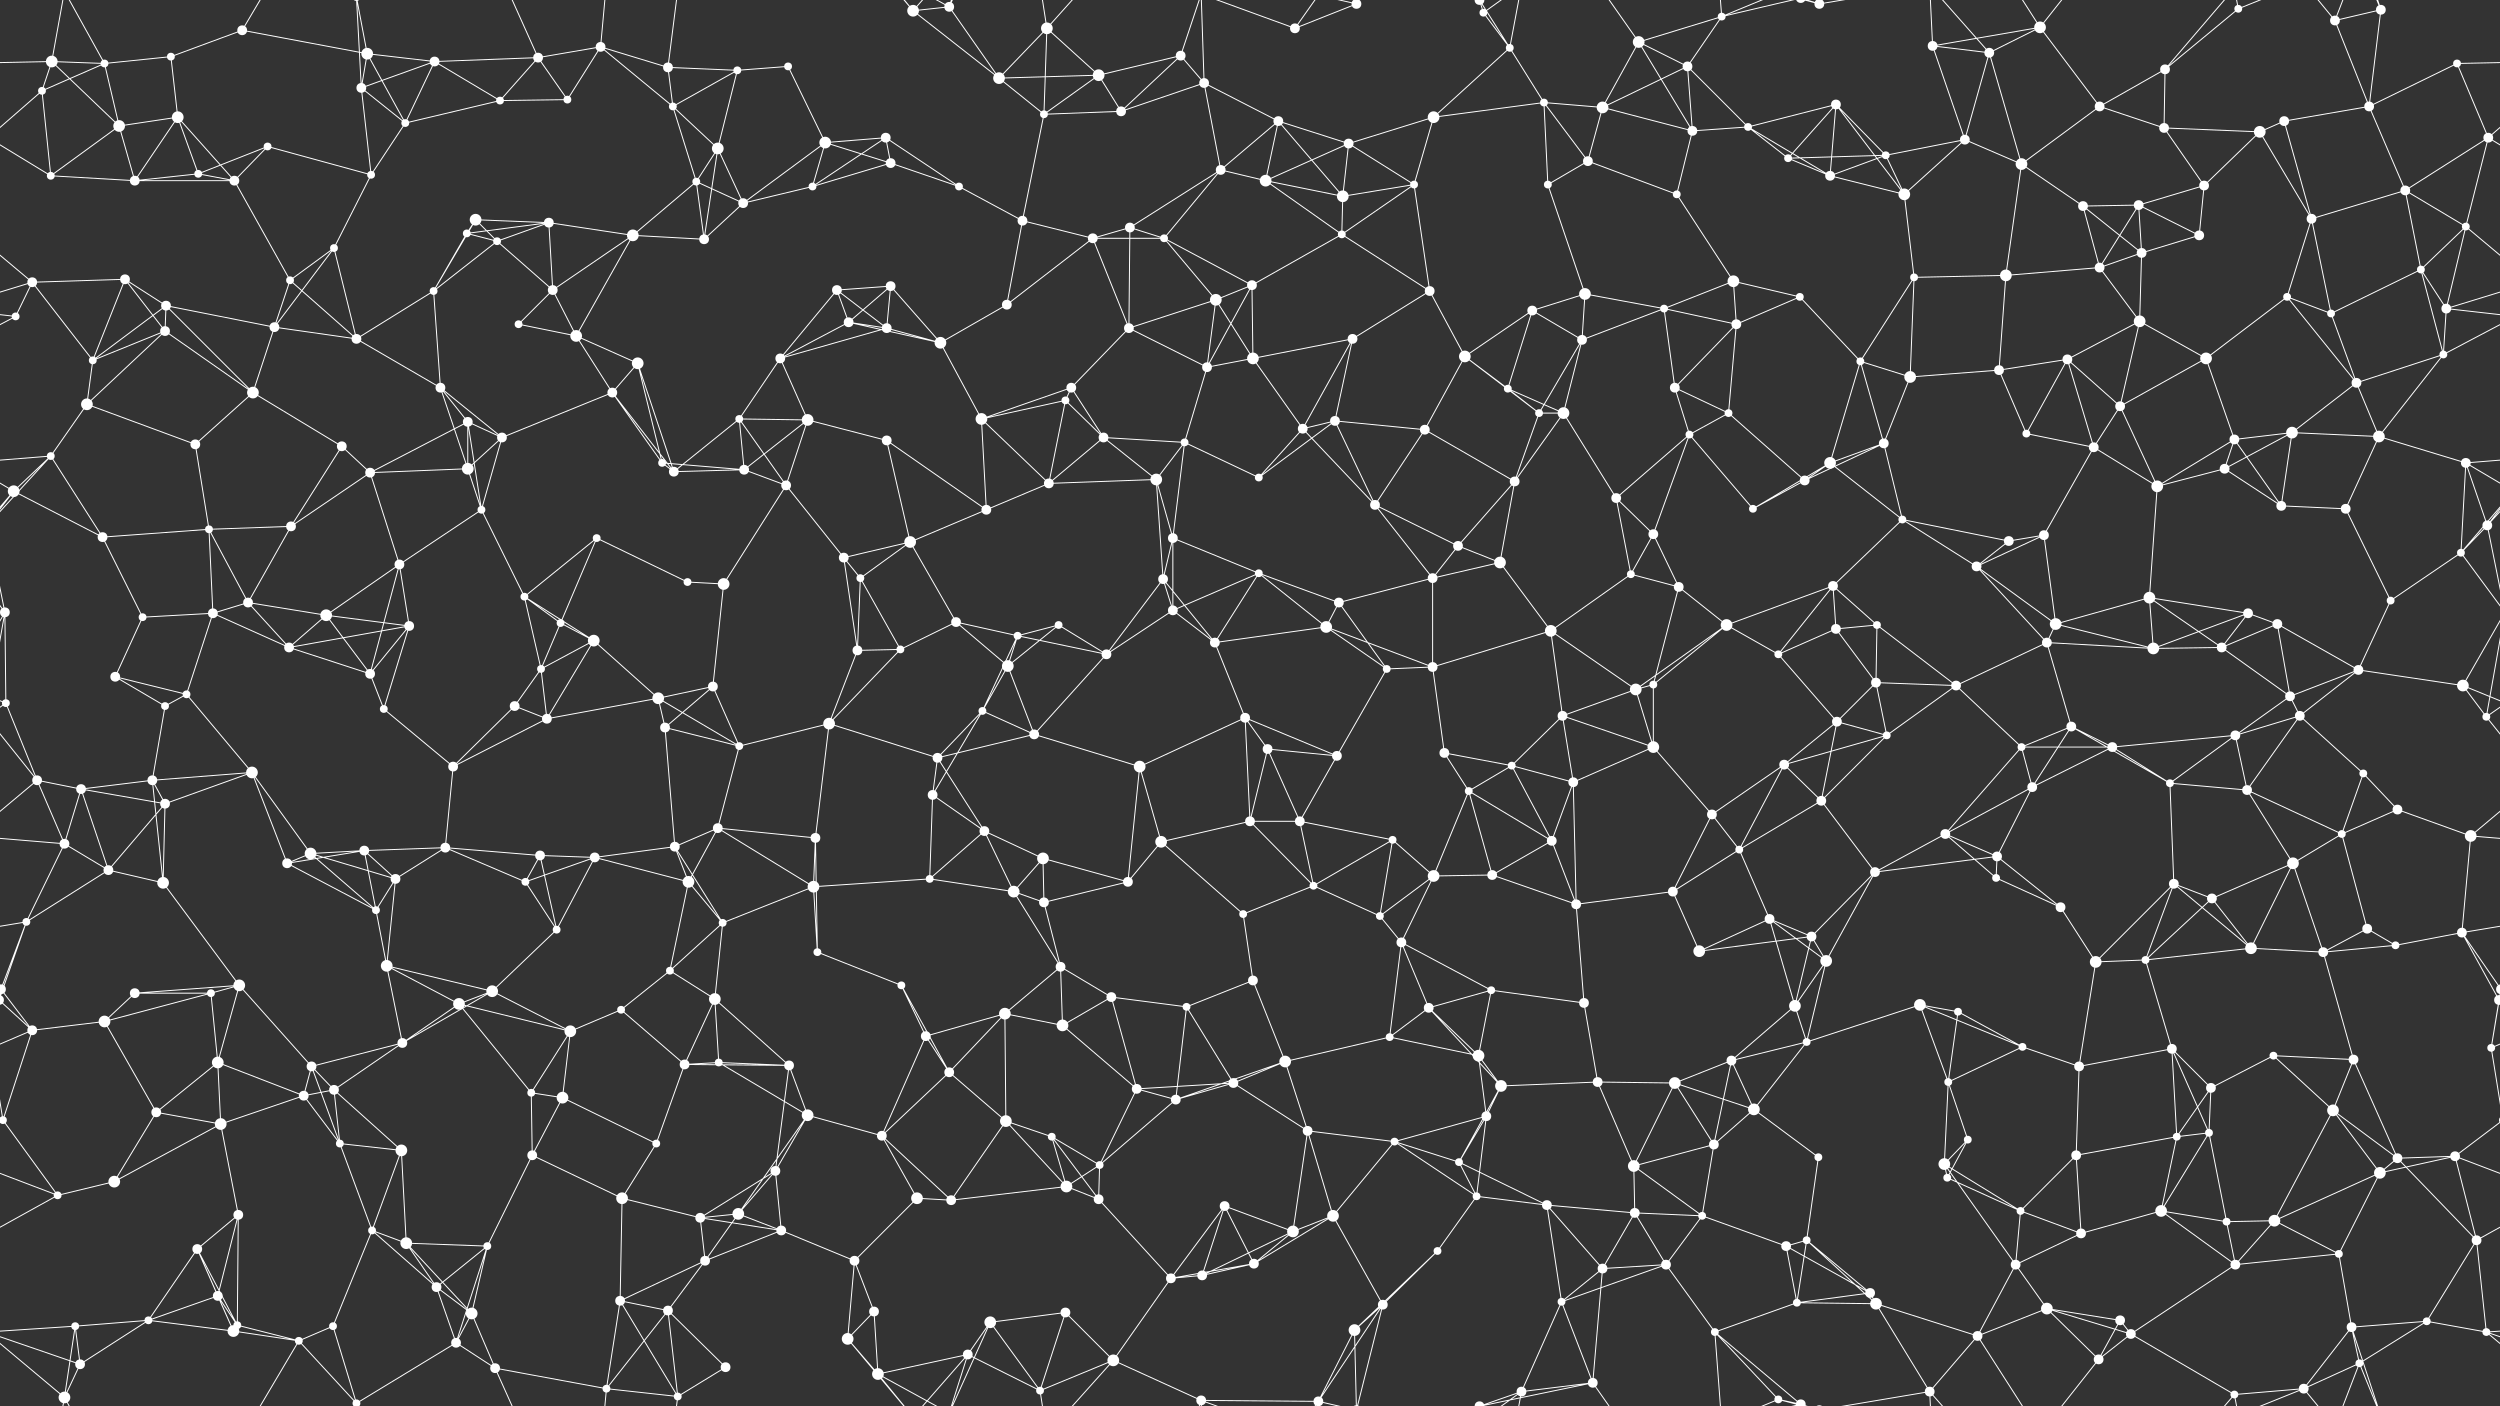 <svg xmlns="http://www.w3.org/2000/svg" width="2560" height="1440" fill="#fff"><rect width="100%" height="100%" fill="#333333" stroke="none"/><circle cx="53" cy="63" r="6"/><circle cx="107" cy="65" r="4"/><circle cx="175" cy="58" r="4"/><circle cx="248" cy="31" r="5"/><circle cx="376" cy="55" r="6"/><circle cx="445" cy="63" r="5"/><circle cx="551" cy="59" r="5"/><circle cx="615" cy="48" r="5"/><circle cx="684" cy="69" r="5"/><circle cx="755" cy="72" r="4"/><circle cx="807" cy="68" r="4"/><circle cx="935" cy="11" r="6"/><circle cx="972" cy="7" r="5"/><circle cx="1072" cy="29" r="6"/><circle cx="1125" cy="77" r="6"/><circle cx="1209" cy="57" r="5"/><circle cx="1326" cy="29" r="5"/><circle cx="1389" cy="4" r="5"/><circle cx="1389" cy="1444" r="5"/><circle cx="1519" cy="13" r="4"/><circle cx="1546" cy="49" r="4"/><circle cx="1678" cy="43" r="6"/><circle cx="1728" cy="68" r="5"/><circle cx="1763" cy="17" r="4"/><circle cx="1863" cy="4" r="5"/><circle cx="1863" cy="1444" r="5"/><circle cx="1979" cy="47" r="5"/><circle cx="2037" cy="54" r="5"/><circle cx="2089" cy="28" r="6"/><circle cx="2217" cy="71" r="5"/><circle cx="2292" cy="9" r="4"/><circle cx="2391" cy="21" r="5"/><circle cx="2438" cy="10" r="5"/><circle cx="2516" cy="65" r="4"/><circle cx="43" cy="93" r="4"/><circle cx="122" cy="129" r="6"/><circle cx="182" cy="120" r="6"/><circle cx="274" cy="150" r="4"/><circle cx="370" cy="90" r="5"/><circle cx="415" cy="126" r="4"/><circle cx="512" cy="103" r="4"/><circle cx="581" cy="102" r="4"/><circle cx="689" cy="109" r="4"/><circle cx="735" cy="152" r="6"/><circle cx="845" cy="146" r="6"/><circle cx="907" cy="141" r="5"/><circle cx="1023" cy="80" r="6"/><circle cx="1069" cy="117" r="4"/><circle cx="1148" cy="114" r="5"/><circle cx="1233" cy="85" r="5"/><circle cx="1309" cy="124" r="5"/><circle cx="1381" cy="147" r="5"/><circle cx="1468" cy="120" r="6"/><circle cx="1581" cy="105" r="4"/><circle cx="1641" cy="110" r="6"/><circle cx="1733" cy="134" r="5"/><circle cx="1790" cy="130" r="4"/><circle cx="1880" cy="107" r="5"/><circle cx="1931" cy="159" r="4"/><circle cx="2012" cy="143" r="5"/><circle cx="2150" cy="109" r="5"/><circle cx="2216" cy="131" r="5"/><circle cx="2314" cy="135" r="6"/><circle cx="2339" cy="124" r="5"/><circle cx="2426" cy="109" r="5"/><circle cx="2548" cy="141" r="5"/><circle cx="52" cy="180" r="4"/><circle cx="138" cy="185" r="5"/><circle cx="203" cy="178" r="4"/><circle cx="240" cy="185" r="5"/><circle cx="380" cy="179" r="4"/><circle cx="478" cy="239" r="4"/><circle cx="487" cy="225" r="6"/><circle cx="562" cy="228" r="5"/><circle cx="713" cy="186" r="4"/><circle cx="761" cy="208" r="5"/><circle cx="832" cy="191" r="4"/><circle cx="912" cy="167" r="5"/><circle cx="982" cy="191" r="4"/><circle cx="1047" cy="226" r="5"/><circle cx="1157" cy="233" r="5"/><circle cx="1250" cy="174" r="5"/><circle cx="1296" cy="185" r="6"/><circle cx="1375" cy="201" r="6"/><circle cx="1448" cy="189" r="4"/><circle cx="1585" cy="189" r="4"/><circle cx="1626" cy="165" r="5"/><circle cx="1717" cy="199" r="4"/><circle cx="1831" cy="162" r="4"/><circle cx="1874" cy="180" r="5"/><circle cx="1950" cy="199" r="6"/><circle cx="2070" cy="168" r="6"/><circle cx="2133" cy="211" r="5"/><circle cx="2190" cy="210" r="5"/><circle cx="2257" cy="190" r="5"/><circle cx="2367" cy="224" r="5"/><circle cx="2463" cy="195" r="5"/><circle cx="2525" cy="232" r="4"/><circle cx="33" cy="289" r="5"/><circle cx="128" cy="286" r="5"/><circle cx="170" cy="313" r="5"/><circle cx="297" cy="287" r="4"/><circle cx="342" cy="254" r="4"/><circle cx="444" cy="298" r="4"/><circle cx="509" cy="247" r="4"/><circle cx="566" cy="297" r="5"/><circle cx="648" cy="241" r="6"/><circle cx="721" cy="245" r="5"/><circle cx="857" cy="297" r="5"/><circle cx="912" cy="293" r="5"/><circle cx="1031" cy="312" r="5"/><circle cx="1119" cy="244" r="5"/><circle cx="1192" cy="244" r="4"/><circle cx="1245" cy="307" r="6"/><circle cx="1282" cy="292" r="5"/><circle cx="1374" cy="240" r="4"/><circle cx="1464" cy="298" r="5"/><circle cx="1569" cy="318" r="5"/><circle cx="1623" cy="301" r="6"/><circle cx="1704" cy="316" r="4"/><circle cx="1775" cy="288" r="6"/><circle cx="1843" cy="304" r="4"/><circle cx="1960" cy="284" r="4"/><circle cx="2054" cy="282" r="6"/><circle cx="2150" cy="274" r="5"/><circle cx="2193" cy="259" r="5"/><circle cx="2252" cy="241" r="5"/><circle cx="2342" cy="304" r="4"/><circle cx="2479" cy="276" r="4"/><circle cx="2505" cy="316" r="5"/><circle cx="16" cy="324" r="4"/><circle cx="95" cy="369" r="4"/><circle cx="169" cy="339" r="5"/><circle cx="281" cy="335" r="5"/><circle cx="365" cy="347" r="5"/><circle cx="451" cy="397" r="5"/><circle cx="531" cy="332" r="4"/><circle cx="590" cy="344" r="6"/><circle cx="653" cy="372" r="6"/><circle cx="799" cy="367" r="5"/><circle cx="869" cy="330" r="5"/><circle cx="908" cy="336" r="5"/><circle cx="963" cy="351" r="6"/><circle cx="1097" cy="397" r="5"/><circle cx="1156" cy="336" r="5"/><circle cx="1236" cy="376" r="5"/><circle cx="1283" cy="367" r="6"/><circle cx="1385" cy="347" r="5"/><circle cx="1500" cy="365" r="6"/><circle cx="1544" cy="398" r="4"/><circle cx="1620" cy="348" r="5"/><circle cx="1715" cy="397" r="5"/><circle cx="1778" cy="332" r="5"/><circle cx="1905" cy="370" r="4"/><circle cx="1956" cy="386" r="6"/><circle cx="2047" cy="379" r="5"/><circle cx="2117" cy="368" r="5"/><circle cx="2191" cy="329" r="6"/><circle cx="2259" cy="367" r="6"/><circle cx="2387" cy="321" r="4"/><circle cx="2413" cy="392" r="5"/><circle cx="2502" cy="363" r="4"/><circle cx="52" cy="467" r="4"/><circle cx="89" cy="414" r="6"/><circle cx="200" cy="455" r="5"/><circle cx="259" cy="402" r="6"/><circle cx="350" cy="457" r="5"/><circle cx="479" cy="432" r="5"/><circle cx="514" cy="448" r="5"/><circle cx="627" cy="402" r="5"/><circle cx="678" cy="474" r="4"/><circle cx="757" cy="429" r="4"/><circle cx="827" cy="430" r="6"/><circle cx="908" cy="451" r="5"/><circle cx="1005" cy="429" r="6"/><circle cx="1091" cy="410" r="4"/><circle cx="1130" cy="448" r="5"/><circle cx="1213" cy="453" r="4"/><circle cx="1334" cy="439" r="5"/><circle cx="1367" cy="431" r="5"/><circle cx="1459" cy="440" r="5"/><circle cx="1576" cy="423" r="4"/><circle cx="1601" cy="423" r="6"/><circle cx="1730" cy="445" r="4"/><circle cx="1770" cy="423" r="4"/><circle cx="1874" cy="474" r="6"/><circle cx="1929" cy="454" r="5"/><circle cx="2075" cy="444" r="4"/><circle cx="2144" cy="458" r="5"/><circle cx="2171" cy="416" r="5"/><circle cx="2288" cy="450" r="5"/><circle cx="2347" cy="443" r="6"/><circle cx="2436" cy="447" r="6"/><circle cx="2525" cy="474" r="5"/><circle cx="14" cy="503" r="6"/><circle cx="105" cy="550" r="5"/><circle cx="214" cy="542" r="4"/><circle cx="298" cy="539" r="5"/><circle cx="379" cy="484" r="5"/><circle cx="479" cy="480" r="6"/><circle cx="493" cy="522" r="4"/><circle cx="611" cy="551" r="4"/><circle cx="690" cy="483" r="5"/><circle cx="762" cy="481" r="5"/><circle cx="805" cy="497" r="5"/><circle cx="932" cy="555" r="6"/><circle cx="1010" cy="522" r="5"/><circle cx="1074" cy="495" r="5"/><circle cx="1184" cy="491" r="6"/><circle cx="1201" cy="551" r="5"/><circle cx="1289" cy="489" r="4"/><circle cx="1408" cy="517" r="5"/><circle cx="1493" cy="559" r="5"/><circle cx="1551" cy="493" r="5"/><circle cx="1655" cy="510" r="5"/><circle cx="1693" cy="547" r="5"/><circle cx="1795" cy="521" r="4"/><circle cx="1848" cy="492" r="5"/><circle cx="1948" cy="532" r="4"/><circle cx="2057" cy="554" r="5"/><circle cx="2093" cy="548" r="5"/><circle cx="2209" cy="498" r="6"/><circle cx="2278" cy="480" r="5"/><circle cx="2336" cy="518" r="5"/><circle cx="2402" cy="521" r="5"/><circle cx="2547" cy="538" r="5"/><circle cx="5" cy="627" r="5"/><circle cx="2565" cy="627" r="5"/><circle cx="146" cy="632" r="4"/><circle cx="218" cy="628" r="5"/><circle cx="254" cy="617" r="5"/><circle cx="334" cy="630" r="6"/><circle cx="409" cy="578" r="5"/><circle cx="537" cy="611" r="4"/><circle cx="574" cy="638" r="4"/><circle cx="704" cy="596" r="4"/><circle cx="741" cy="598" r="6"/><circle cx="864" cy="571" r="5"/><circle cx="881" cy="592" r="4"/><circle cx="979" cy="637" r="5"/><circle cx="1084" cy="640" r="4"/><circle cx="1191" cy="593" r="5"/><circle cx="1201" cy="625" r="5"/><circle cx="1289" cy="587" r="4"/><circle cx="1371" cy="617" r="5"/><circle cx="1467" cy="592" r="5"/><circle cx="1536" cy="576" r="6"/><circle cx="1670" cy="588" r="4"/><circle cx="1719" cy="601" r="5"/><circle cx="1768" cy="640" r="6"/><circle cx="1877" cy="600" r="5"/><circle cx="1922" cy="640" r="4"/><circle cx="2024" cy="580" r="5"/><circle cx="2105" cy="639" r="6"/><circle cx="2201" cy="612" r="6"/><circle cx="2302" cy="628" r="5"/><circle cx="2332" cy="639" r="5"/><circle cx="2448" cy="615" r="4"/><circle cx="2520" cy="566" r="4"/><circle cx="6" cy="720" r="4"/><circle cx="118" cy="693" r="5"/><circle cx="191" cy="711" r="4"/><circle cx="296" cy="663" r="5"/><circle cx="379" cy="690" r="5"/><circle cx="419" cy="641" r="5"/><circle cx="554" cy="685" r="4"/><circle cx="608" cy="656" r="6"/><circle cx="674" cy="715" r="6"/><circle cx="730" cy="703" r="5"/><circle cx="878" cy="666" r="5"/><circle cx="922" cy="665" r="4"/><circle cx="1032" cy="682" r="6"/><circle cx="1042" cy="651" r="4"/><circle cx="1133" cy="670" r="5"/><circle cx="1244" cy="658" r="5"/><circle cx="1358" cy="642" r="6"/><circle cx="1420" cy="685" r="4"/><circle cx="1467" cy="683" r="5"/><circle cx="1588" cy="646" r="6"/><circle cx="1675" cy="706" r="6"/><circle cx="1693" cy="701" r="4"/><circle cx="1821" cy="670" r="4"/><circle cx="1880" cy="644" r="5"/><circle cx="1921" cy="699" r="5"/><circle cx="2003" cy="702" r="5"/><circle cx="2096" cy="658" r="5"/><circle cx="2205" cy="664" r="6"/><circle cx="2275" cy="663" r="5"/><circle cx="2345" cy="713" r="5"/><circle cx="2415" cy="686" r="5"/><circle cx="2522" cy="702" r="6"/><circle cx="38" cy="799" r="5"/><circle cx="156" cy="799" r="5"/><circle cx="169" cy="723" r="4"/><circle cx="258" cy="791" r="6"/><circle cx="393" cy="726" r="4"/><circle cx="464" cy="785" r="5"/><circle cx="527" cy="723" r="5"/><circle cx="560" cy="736" r="5"/><circle cx="681" cy="745" r="5"/><circle cx="757" cy="764" r="4"/><circle cx="849" cy="741" r="6"/><circle cx="960" cy="776" r="5"/><circle cx="1006" cy="728" r="4"/><circle cx="1059" cy="752" r="5"/><circle cx="1167" cy="785" r="6"/><circle cx="1275" cy="735" r="5"/><circle cx="1298" cy="767" r="5"/><circle cx="1369" cy="774" r="5"/><circle cx="1479" cy="771" r="5"/><circle cx="1548" cy="784" r="4"/><circle cx="1600" cy="733" r="5"/><circle cx="1693" cy="765" r="6"/><circle cx="1827" cy="783" r="5"/><circle cx="1881" cy="739" r="5"/><circle cx="1932" cy="753" r="4"/><circle cx="2070" cy="765" r="4"/><circle cx="2121" cy="744" r="5"/><circle cx="2163" cy="765" r="5"/><circle cx="2289" cy="753" r="5"/><circle cx="2355" cy="733" r="5"/><circle cx="2420" cy="792" r="4"/><circle cx="2546" cy="734" r="4"/><circle cx="66" cy="864" r="5"/><circle cx="83" cy="808" r="5"/><circle cx="169" cy="823" r="5"/><circle cx="318" cy="874" r="6"/><circle cx="373" cy="871" r="5"/><circle cx="456" cy="868" r="5"/><circle cx="553" cy="876" r="5"/><circle cx="609" cy="878" r="5"/><circle cx="691" cy="867" r="5"/><circle cx="735" cy="848" r="5"/><circle cx="835" cy="858" r="5"/><circle cx="955" cy="814" r="5"/><circle cx="1008" cy="851" r="5"/><circle cx="1068" cy="879" r="6"/><circle cx="1189" cy="862" r="6"/><circle cx="1280" cy="841" r="5"/><circle cx="1331" cy="841" r="5"/><circle cx="1426" cy="860" r="4"/><circle cx="1504" cy="810" r="4"/><circle cx="1589" cy="861" r="5"/><circle cx="1611" cy="801" r="5"/><circle cx="1753" cy="834" r="5"/><circle cx="1781" cy="870" r="4"/><circle cx="1865" cy="820" r="5"/><circle cx="1992" cy="854" r="5"/><circle cx="2045" cy="877" r="5"/><circle cx="2081" cy="806" r="5"/><circle cx="2222" cy="802" r="4"/><circle cx="2301" cy="809" r="5"/><circle cx="2398" cy="854" r="4"/><circle cx="2455" cy="829" r="5"/><circle cx="2530" cy="856" r="6"/><circle cx="27" cy="944" r="4"/><circle cx="111" cy="891" r="5"/><circle cx="167" cy="904" r="6"/><circle cx="294" cy="884" r="5"/><circle cx="385" cy="932" r="4"/><circle cx="405" cy="900" r="5"/><circle cx="538" cy="903" r="4"/><circle cx="570" cy="952" r="4"/><circle cx="705" cy="903" r="6"/><circle cx="740" cy="945" r="4"/><circle cx="833" cy="908" r="6"/><circle cx="952" cy="900" r="4"/><circle cx="1038" cy="913" r="6"/><circle cx="1069" cy="924" r="5"/><circle cx="1155" cy="903" r="5"/><circle cx="1273" cy="936" r="4"/><circle cx="1345" cy="907" r="4"/><circle cx="1413" cy="938" r="4"/><circle cx="1468" cy="897" r="6"/><circle cx="1528" cy="896" r="5"/><circle cx="1614" cy="926" r="5"/><circle cx="1713" cy="913" r="5"/><circle cx="1812" cy="941" r="5"/><circle cx="1855" cy="959" r="5"/><circle cx="1920" cy="893" r="5"/><circle cx="2044" cy="899" r="4"/><circle cx="2110" cy="929" r="5"/><circle cx="2226" cy="905" r="5"/><circle cx="2265" cy="920" r="5"/><circle cx="2348" cy="884" r="6"/><circle cx="2424" cy="951" r="5"/><circle cx="2521" cy="955" r="5"/><circle cx="1" cy="1013" r="5"/><circle cx="2561" cy="1013" r="5"/><circle cx="138" cy="1017" r="5"/><circle cx="216" cy="1017" r="4"/><circle cx="245" cy="1009" r="6"/><circle cx="396" cy="989" r="6"/><circle cx="470" cy="1028" r="6"/><circle cx="504" cy="1015" r="6"/><circle cx="636" cy="1034" r="4"/><circle cx="686" cy="994" r="4"/><circle cx="732" cy="1023" r="6"/><circle cx="837" cy="975" r="4"/><circle cx="923" cy="1009" r="4"/><circle cx="1029" cy="1038" r="6"/><circle cx="1086" cy="990" r="5"/><circle cx="1138" cy="1021" r="5"/><circle cx="1215" cy="1031" r="4"/><circle cx="1283" cy="1004" r="5"/><circle cx="1435" cy="965" r="5"/><circle cx="1463" cy="1032" r="5"/><circle cx="1527" cy="1014" r="4"/><circle cx="1622" cy="1027" r="5"/><circle cx="1740" cy="974" r="6"/><circle cx="1838" cy="1030" r="6"/><circle cx="1870" cy="984" r="6"/><circle cx="1966" cy="1029" r="6"/><circle cx="2005" cy="1036" r="4"/><circle cx="2146" cy="985" r="6"/><circle cx="2197" cy="983" r="4"/><circle cx="2305" cy="971" r="6"/><circle cx="2379" cy="975" r="5"/><circle cx="2453" cy="968" r="4"/><circle cx="2559" cy="1024" r="5"/><circle cx="-1" cy="1024" r="5"/><circle cx="33" cy="1055" r="5"/><circle cx="107" cy="1046" r="6"/><circle cx="223" cy="1088" r="6"/><circle cx="319" cy="1092" r="5"/><circle cx="342" cy="1116" r="5"/><circle cx="412" cy="1068" r="5"/><circle cx="544" cy="1119" r="4"/><circle cx="584" cy="1056" r="6"/><circle cx="701" cy="1090" r="5"/><circle cx="736" cy="1088" r="4"/><circle cx="808" cy="1091" r="5"/><circle cx="948" cy="1061" r="5"/><circle cx="972" cy="1098" r="5"/><circle cx="1088" cy="1050" r="6"/><circle cx="1164" cy="1115" r="5"/><circle cx="1263" cy="1109" r="5"/><circle cx="1316" cy="1087" r="6"/><circle cx="1423" cy="1062" r="4"/><circle cx="1514" cy="1081" r="6"/><circle cx="1537" cy="1112" r="6"/><circle cx="1636" cy="1108" r="5"/><circle cx="1715" cy="1109" r="6"/><circle cx="1773" cy="1086" r="5"/><circle cx="1850" cy="1067" r="4"/><circle cx="1995" cy="1108" r="4"/><circle cx="2071" cy="1072" r="4"/><circle cx="2129" cy="1092" r="5"/><circle cx="2224" cy="1074" r="5"/><circle cx="2264" cy="1114" r="5"/><circle cx="2328" cy="1081" r="4"/><circle cx="2410" cy="1085" r="5"/><circle cx="2551" cy="1073" r="4"/><circle cx="3" cy="1147" r="4"/><circle cx="2563" cy="1147" r="4"/><circle cx="160" cy="1139" r="5"/><circle cx="226" cy="1151" r="6"/><circle cx="311" cy="1122" r="5"/><circle cx="348" cy="1171" r="4"/><circle cx="411" cy="1178" r="6"/><circle cx="545" cy="1183" r="5"/><circle cx="576" cy="1124" r="6"/><circle cx="672" cy="1171" r="4"/><circle cx="794" cy="1199" r="5"/><circle cx="827" cy="1142" r="6"/><circle cx="903" cy="1163" r="5"/><circle cx="1030" cy="1148" r="6"/><circle cx="1077" cy="1164" r="4"/><circle cx="1126" cy="1193" r="4"/><circle cx="1204" cy="1126" r="5"/><circle cx="1339" cy="1158" r="5"/><circle cx="1428" cy="1169" r="4"/><circle cx="1494" cy="1190" r="4"/><circle cx="1522" cy="1143" r="5"/><circle cx="1673" cy="1194" r="6"/><circle cx="1755" cy="1172" r="5"/><circle cx="1796" cy="1136" r="6"/><circle cx="1862" cy="1185" r="4"/><circle cx="1991" cy="1192" r="6"/><circle cx="2015" cy="1167" r="4"/><circle cx="2126" cy="1183" r="5"/><circle cx="2229" cy="1164" r="4"/><circle cx="2262" cy="1160" r="4"/><circle cx="2389" cy="1137" r="6"/><circle cx="2455" cy="1186" r="5"/><circle cx="2514" cy="1184" r="5"/><circle cx="59" cy="1224" r="4"/><circle cx="117" cy="1210" r="6"/><circle cx="202" cy="1279" r="5"/><circle cx="244" cy="1244" r="5"/><circle cx="381" cy="1260" r="4"/><circle cx="416" cy="1273" r="6"/><circle cx="499" cy="1276" r="4"/><circle cx="637" cy="1227" r="6"/><circle cx="717" cy="1247" r="5"/><circle cx="756" cy="1243" r="6"/><circle cx="800" cy="1260" r="5"/><circle cx="939" cy="1227" r="6"/><circle cx="974" cy="1229" r="5"/><circle cx="1092" cy="1215" r="6"/><circle cx="1125" cy="1228" r="5"/><circle cx="1254" cy="1235" r="5"/><circle cx="1324" cy="1261" r="6"/><circle cx="1365" cy="1245" r="6"/><circle cx="1512" cy="1225" r="4"/><circle cx="1584" cy="1234" r="5"/><circle cx="1674" cy="1242" r="5"/><circle cx="1743" cy="1245" r="4"/><circle cx="1829" cy="1276" r="5"/><circle cx="1850" cy="1270" r="4"/><circle cx="1994" cy="1206" r="4"/><circle cx="2069" cy="1240" r="4"/><circle cx="2131" cy="1263" r="5"/><circle cx="2213" cy="1240" r="6"/><circle cx="2280" cy="1251" r="4"/><circle cx="2329" cy="1250" r="6"/><circle cx="2437" cy="1201" r="6"/><circle cx="2536" cy="1270" r="5"/><circle cx="77" cy="1358" r="4"/><circle cx="152" cy="1352" r="4"/><circle cx="223" cy="1327" r="5"/><circle cx="243" cy="1357" r="4"/><circle cx="341" cy="1358" r="4"/><circle cx="447" cy="1318" r="5"/><circle cx="483" cy="1345" r="6"/><circle cx="635" cy="1332" r="5"/><circle cx="684" cy="1342" r="5"/><circle cx="722" cy="1291" r="5"/><circle cx="875" cy="1291" r="5"/><circle cx="895" cy="1343" r="5"/><circle cx="1014" cy="1354" r="6"/><circle cx="1091" cy="1344" r="5"/><circle cx="1199" cy="1309" r="5"/><circle cx="1231" cy="1306" r="5"/><circle cx="1284" cy="1294" r="5"/><circle cx="1416" cy="1336" r="5"/><circle cx="1472" cy="1281" r="4"/><circle cx="1599" cy="1333" r="4"/><circle cx="1641" cy="1299" r="5"/><circle cx="1706" cy="1295" r="5"/><circle cx="1840" cy="1334" r="4"/><circle cx="1915" cy="1324" r="5"/><circle cx="1921" cy="1335" r="6"/><circle cx="2064" cy="1295" r="5"/><circle cx="2096" cy="1340" r="6"/><circle cx="2171" cy="1352" r="5"/><circle cx="2289" cy="1295" r="5"/><circle cx="2395" cy="1284" r="4"/><circle cx="2408" cy="1359" r="5"/><circle cx="2485" cy="1353" r="4"/><circle cx="66" cy="1431" r="6"/><circle cx="82" cy="1397" r="5"/><circle cx="239" cy="1363" r="6"/><circle cx="306" cy="1373" r="4"/><circle cx="365" cy="1437" r="4"/><circle cx="365" cy="-3" r="4"/><circle cx="467" cy="1375" r="5"/><circle cx="507" cy="1401" r="5"/><circle cx="621" cy="1422" r="4"/><circle cx="694" cy="1430" r="4"/><circle cx="743" cy="1400" r="5"/><circle cx="868" cy="1371" r="6"/><circle cx="899" cy="1407" r="6"/><circle cx="991" cy="1387" r="5"/><circle cx="1065" cy="1424" r="4"/><circle cx="1140" cy="1393" r="6"/><circle cx="1230" cy="1434" r="5"/><circle cx="1350" cy="1435" r="5"/><circle cx="1387" cy="1362" r="6"/><circle cx="1515" cy="1440" r="5"/><circle cx="1515" cy="-0" r="5"/><circle cx="1558" cy="1425" r="5"/><circle cx="1631" cy="1416" r="5"/><circle cx="1756" cy="1364" r="4"/><circle cx="1821" cy="1433" r="4"/><circle cx="1844" cy="1438" r="5"/><circle cx="1844" cy="-2" r="5"/><circle cx="1976" cy="1425" r="5"/><circle cx="2025" cy="1368" r="5"/><circle cx="2149" cy="1392" r="5"/><circle cx="2182" cy="1366" r="5"/><circle cx="2288" cy="1428" r="4"/><circle cx="2359" cy="1422" r="5"/><circle cx="2416" cy="1396" r="4"/><circle cx="2546" cy="1364" r="4"/><path stroke="#fff" d="M53 63L107 65M53 63L-44 65M53 63L43 93M53 63L122 129M53 63L66 -9M2613 63L2516 65M53 1503L66 1431M107 65L175 58M107 65L43 93M107 65L122 129M107 65L66 -9M107 1505L66 1431M175 58L248 31M175 58L182 120M248 31L376 55M248 31L306 -67M248 1471L306 1373M376 55L445 63M376 55L370 90M376 55L415 126M376 55L365 -3M376 1495L365 1437M445 63L551 59M445 63L370 90M445 63L415 126M445 63L512 103M551 59L615 48M551 59L512 103M551 59L581 102M551 59L507 -39M551 1499L507 1401M615 48L684 69M615 48L581 102M615 48L689 109M615 48L621 -18M615 1488L621 1422M684 69L755 72M684 69L689 109M684 69L694 -10M684 1509L694 1430M755 72L807 68M755 72L689 109M755 72L735 152M807 68L845 146M935 11L972 7M935 11L1023 80M935 11L868 -69M935 11L899 -33M935 11L991 -53M935 1451L868 1371M935 1451L899 1407M935 1451L991 1387M972 7L1023 80M972 7L1014 -86M972 7L899 -33M972 7L991 -53M972 1447L1014 1354M972 1447L899 1407M972 1447L991 1387M1072 29L1125 77M1072 29L1023 80M1072 29L1069 117M1072 29L1065 -16M1072 29L1140 -47M1072 1469L1065 1424M1072 1469L1140 1393M1125 77L1209 57M1125 77L1023 80M1125 77L1069 117M1125 77L1148 114M1209 57L1148 114M1209 57L1233 85M1209 57L1230 -6M1209 1497L1230 1434M1326 29L1389 4M1326 29L1230 -6M1326 29L1350 -5M1326 1469L1230 1434M1326 1469L1350 1435M1389 4L1416 -104M1389 4L1350 -5M1389 4L1387 -78M1389 1444L1416 1336M1389 1444L1350 1435M1389 1444L1387 1362M1519 13L1546 49M1519 13L1515 -0M1519 13L1558 -15M1519 1453L1515 1440M1519 1453L1558 1425M1546 49L1468 120M1546 49L1581 105M1546 49L1515 -0M1546 49L1558 -15M1546 1489L1515 1440M1546 1489L1558 1425M1678 43L1728 68M1678 43L1763 17M1678 43L1641 110M1678 43L1733 134M1678 43L1631 -24M1678 1483L1631 1416M1728 68L1763 17M1728 68L1641 110M1728 68L1733 134M1728 68L1790 130M1763 17L1756 -76M1763 17L1821 -7M1763 17L1844 -2M1763 1457L1756 1364M1763 1457L1821 1433M1763 1457L1844 1438M1863 4L1821 -7M1863 4L1844 -2M1863 4L1976 -15M1863 1444L1821 1433M1863 1444L1844 1438M1863 1444L1976 1425M1979 47L2037 54M1979 47L2089 28M1979 47L2012 143M1979 47L1976 -15M1979 1487L1976 1425M2037 54L2089 28M2037 54L2012 143M2037 54L2070 168M2037 54L1976 -15M2037 1494L1976 1425M2089 28L2150 109M2089 28L2025 -72M2089 28L2149 -48M2089 1468L2025 1368M2089 1468L2149 1392M2217 71L2292 9M2217 71L2150 109M2217 71L2216 131M2217 71L2288 -12M2217 1511L2288 1428M2292 9L2288 -12M2292 9L2359 -18M2292 1449L2288 1428M2292 1449L2359 1422M2391 21L2438 10M2391 21L2426 109M2391 21L2359 -18M2391 21L2416 -44M2391 1461L2359 1422M2391 1461L2416 1396M2438 10L2426 109M2438 10L2408 -81M2438 10L2416 -44M2438 1450L2408 1359M2438 1450L2416 1396M2516 65L2426 109M2516 65L2548 141M43 93L-12 141M43 93L52 180M2603 93L2548 141M122 129L182 120M122 129L52 180M122 129L138 185M182 120L138 185M182 120L203 178M182 120L240 185M274 150L203 178M274 150L240 185M274 150L380 179M370 90L415 126M370 90L380 179M370 90L365 -3M370 1530L365 1437M415 126L512 103M415 126L380 179M512 103L581 102M689 109L735 152M689 109L713 186M735 152L713 186M735 152L761 208M735 152L721 245M845 146L907 141M845 146L761 208M845 146L832 191M845 146L912 167M907 141L832 191M907 141L912 167M907 141L982 191M1023 80L1069 117M1069 117L1148 114M1069 117L1047 226M1148 114L1233 85M1233 85L1309 124M1233 85L1250 174M1233 85L1230 -6M1233 1525L1230 1434M1309 124L1381 147M1309 124L1250 174M1309 124L1296 185M1309 124L1375 201M1381 147L1468 120M1381 147L1296 185M1381 147L1375 201M1381 147L1448 189M1468 120L1581 105M1468 120L1448 189M1581 105L1641 110M1581 105L1585 189M1581 105L1626 165M1641 110L1733 134M1641 110L1626 165M1733 134L1790 130M1733 134L1717 199M1790 130L1880 107M1790 130L1831 162M1790 130L1874 180M1880 107L1931 159M1880 107L1831 162M1880 107L1874 180M1880 107L1950 199M1931 159L2012 143M1931 159L1831 162M1931 159L1874 180M1931 159L1950 199M2012 143L1950 199M2012 143L2070 168M2150 109L2216 131M2150 109L2070 168M2216 131L2314 135M2216 131L2257 190M2314 135L2339 124M2314 135L2257 190M2314 135L2367 224M2339 124L2426 109M2339 124L2367 224M2426 109L2463 195M2548 141L2612 180M2548 141L2463 195M2548 141L2525 232M-12 141L52 180M52 180L138 185M138 185L203 178M138 185L240 185M203 178L240 185M240 185L297 287M380 179L342 254M478 239L487 225M478 239L562 228M478 239L444 298M478 239L509 247M487 225L562 228M487 225L444 298M487 225L509 247M562 228L509 247M562 228L566 297M562 228L648 241M713 186L761 208M713 186L648 241M713 186L721 245M761 208L832 191M761 208L721 245M832 191L912 167M912 167L982 191M982 191L1047 226M1047 226L1031 312M1047 226L1119 244M1157 233L1250 174M1157 233L1119 244M1157 233L1192 244M1157 233L1156 336M1250 174L1296 185M1250 174L1192 244M1296 185L1375 201M1296 185L1374 240M1375 201L1448 189M1375 201L1374 240M1448 189L1374 240M1448 189L1464 298M1585 189L1626 165M1585 189L1623 301M1626 165L1717 199M1717 199L1775 288M1831 162L1874 180M1874 180L1950 199M1950 199L1960 284M2070 168L2133 211M2070 168L2054 282M2133 211L2190 210M2133 211L2150 274M2133 211L2193 259M2190 210L2257 190M2190 210L2150 274M2190 210L2193 259M2190 210L2252 241M2257 190L2252 241M2367 224L2463 195M2367 224L2342 304M2367 224L2387 321M2463 195L2525 232M2463 195L2479 276M2525 232L2593 289M2525 232L2479 276M2525 232L2505 316M-35 232L33 289M33 289L128 286M33 289L-55 316M33 289L16 324M33 289L95 369M2593 289L2505 316M128 286L170 313M128 286L95 369M128 286L169 339M170 313L95 369M170 313L169 339M170 313L281 335M170 313L259 402M297 287L342 254M297 287L281 335M297 287L365 347M342 254L281 335M342 254L365 347M444 298L509 247M444 298L365 347M444 298L451 397M509 247L566 297M566 297L648 241M566 297L531 332M566 297L590 344M648 241L721 245M648 241L590 344M857 297L912 293M857 297L799 367M857 297L869 330M857 297L908 336M912 293L869 330M912 293L908 336M912 293L963 351M1031 312L1119 244M1031 312L963 351M1119 244L1192 244M1119 244L1156 336M1192 244L1245 307M1192 244L1282 292M1245 307L1282 292M1245 307L1156 336M1245 307L1236 376M1245 307L1283 367M1282 292L1374 240M1282 292L1236 376M1282 292L1283 367M1374 240L1464 298M1464 298L1385 347M1464 298L1500 365M1569 318L1623 301M1569 318L1500 365M1569 318L1544 398M1569 318L1620 348M1623 301L1704 316M1623 301L1620 348M1704 316L1775 288M1704 316L1620 348M1704 316L1715 397M1704 316L1778 332M1775 288L1843 304M1775 288L1778 332M1843 304L1778 332M1843 304L1905 370M1960 284L2054 282M1960 284L1905 370M1960 284L1956 386M2054 282L2150 274M2054 282L2047 379M2150 274L2193 259M2150 274L2191 329M2193 259L2252 241M2193 259L2191 329M2342 304L2259 367M2342 304L2387 321M2342 304L2413 392M2479 276L2505 316M2479 276L2387 321M2479 276L2502 363M2505 316L2576 324M2505 316L2502 363M-55 316L16 324M16 324L-58 363M2576 324L2502 363M95 369L169 339M95 369L89 414M169 339L89 414M169 339L259 402M281 335L365 347M281 335L259 402M365 347L451 397M451 397L479 432M451 397L514 448M451 397L479 480M531 332L590 344M590 344L653 372M590 344L627 402M653 372L627 402M653 372L678 474M653 372L690 483M799 367L869 330M799 367L908 336M799 367L757 429M799 367L827 430M869 330L908 336M869 330L963 351M908 336L963 351M963 351L1005 429M1097 397L1156 336M1097 397L1005 429M1097 397L1091 410M1097 397L1130 448M1156 336L1236 376M1236 376L1283 367M1236 376L1213 453M1283 367L1385 347M1283 367L1334 439M1385 347L1334 439M1385 347L1367 431M1500 365L1544 398M1500 365L1459 440M1500 365L1576 423M1544 398L1576 423M1544 398L1601 423M1620 348L1576 423M1620 348L1601 423M1715 397L1778 332M1715 397L1730 445M1715 397L1770 423M1778 332L1770 423M1905 370L1956 386M1905 370L1874 474M1905 370L1929 454M1956 386L2047 379M1956 386L1929 454M2047 379L2117 368M2047 379L2075 444M2117 368L2191 329M2117 368L2075 444M2117 368L2144 458M2117 368L2171 416M2191 329L2259 367M2191 329L2171 416M2259 367L2171 416M2259 367L2288 450M2387 321L2413 392M2413 392L2502 363M2413 392L2347 443M2413 392L2436 447M2502 363L2436 447M52 467L89 414M52 467L-35 474M52 467L14 503M52 467L105 550M52 467L-13 538M2612 467L2525 474M2612 467L2547 538M89 414L200 455M200 455L259 402M200 455L214 542M259 402L350 457M350 457L298 539M350 457L379 484M479 432L514 448M479 432L379 484M479 432L479 480M479 432L493 522M514 448L627 402M514 448L479 480M514 448L493 522M627 402L678 474M627 402L690 483M678 474L690 483M678 474L762 481M757 429L827 430M757 429L690 483M757 429L762 481M757 429L805 497M827 430L908 451M827 430L762 481M827 430L805 497M908 451L932 555M908 451L1010 522M1005 429L1091 410M1005 429L1010 522M1005 429L1074 495M1091 410L1130 448M1091 410L1074 495M1130 448L1213 453M1130 448L1074 495M1130 448L1184 491M1213 453L1184 491M1213 453L1201 551M1213 453L1289 489M1334 439L1367 431M1334 439L1289 489M1334 439L1408 517M1367 431L1459 440M1367 431L1289 489M1367 431L1408 517M1459 440L1408 517M1459 440L1551 493M1576 423L1601 423M1576 423L1551 493M1601 423L1551 493M1601 423L1655 510M1730 445L1770 423M1730 445L1655 510M1730 445L1693 547M1730 445L1795 521M1770 423L1848 492M1874 474L1929 454M1874 474L1795 521M1874 474L1848 492M1874 474L1948 532M1929 454L1848 492M1929 454L1948 532M2075 444L2144 458M2144 458L2171 416M2144 458L2093 548M2144 458L2209 498M2171 416L2209 498M2288 450L2347 443M2288 450L2209 498M2288 450L2278 480M2288 450L2336 518M2347 443L2436 447M2347 443L2278 480M2347 443L2336 518M2436 447L2525 474M2436 447L2402 521M2525 474L2574 503M2525 474L2547 538M2525 474L2520 566M-35 474L14 503M14 503L105 550M14 503L-13 538M14 503L-40 566M2574 503L2547 538M2574 503L2520 566M105 550L214 542M105 550L146 632M214 542L298 539M214 542L218 628M214 542L254 617M298 539L379 484M298 539L254 617M379 484L479 480M379 484L409 578M479 480L493 522M493 522L409 578M493 522L537 611M611 551L537 611M611 551L574 638M611 551L704 596M690 483L762 481M762 481L805 497M805 497L741 598M805 497L864 571M932 555L1010 522M932 555L864 571M932 555L881 592M932 555L979 637M1010 522L1074 495M1074 495L1184 491M1184 491L1201 551M1184 491L1191 593M1201 551L1191 593M1201 551L1201 625M1201 551L1289 587M1408 517L1493 559M1408 517L1467 592M1493 559L1551 493M1493 559L1467 592M1493 559L1536 576M1551 493L1536 576M1655 510L1693 547M1655 510L1670 588M1693 547L1670 588M1693 547L1719 601M1795 521L1848 492M1948 532L2057 554M1948 532L1877 600M1948 532L2024 580M2057 554L2093 548M2057 554L2024 580M2093 548L2024 580M2093 548L2105 639M2209 498L2278 480M2209 498L2201 612M2278 480L2336 518M2336 518L2402 521M2402 521L2448 615M2547 538L2565 627M2547 538L2520 566M-13 538L5 627M5 627L-40 566M5 627L6 720M5 627L-38 702M5 627L-14 734M2565 627L2520 566M2565 627L2522 702M2565 627L2546 734M146 632L218 628M146 632L118 693M218 628L254 617M218 628L191 711M218 628L296 663M254 617L334 630M254 617L296 663M334 630L409 578M334 630L296 663M334 630L379 690M334 630L419 641M409 578L379 690M409 578L419 641M537 611L574 638M537 611L554 685M537 611L608 656M574 638L554 685M574 638L608 656M704 596L741 598M741 598L730 703M864 571L881 592M864 571L878 666M881 592L878 666M881 592L922 665M979 637L922 665M979 637L1032 682M979 637L1042 651M1084 640L1032 682M1084 640L1042 651M1084 640L1133 670M1191 593L1201 625M1191 593L1133 670M1191 593L1244 658M1201 625L1289 587M1201 625L1133 670M1201 625L1244 658M1289 587L1371 617M1289 587L1244 658M1289 587L1358 642M1371 617L1467 592M1371 617L1358 642M1371 617L1420 685M1467 592L1536 576M1467 592L1467 683M1536 576L1588 646M1670 588L1719 601M1670 588L1588 646M1719 601L1768 640M1719 601L1693 701M1768 640L1877 600M1768 640L1675 706M1768 640L1693 701M1768 640L1821 670M1877 600L1922 640M1877 600L1821 670M1877 600L1880 644M1922 640L1880 644M1922 640L1921 699M1922 640L2003 702M2024 580L2105 639M2024 580L2096 658M2105 639L2201 612M2105 639L2096 658M2105 639L2205 664M2201 612L2302 628M2201 612L2205 664M2201 612L2275 663M2302 628L2332 639M2302 628L2205 664M2302 628L2275 663M2332 639L2275 663M2332 639L2345 713M2332 639L2415 686M2448 615L2520 566M2448 615L2415 686M6 720L-38 702M6 720L38 799M6 720L-14 734M2566 720L2522 702M2566 720L2546 734M118 693L191 711M118 693L169 723M191 711L169 723M191 711L258 791M296 663L379 690M296 663L419 641M379 690L419 641M379 690L393 726M419 641L393 726M554 685L608 656M554 685L527 723M554 685L560 736M608 656L674 715M608 656L560 736M674 715L730 703M674 715L560 736M674 715L681 745M674 715L757 764M730 703L681 745M730 703L757 764M878 666L922 665M878 666L849 741M922 665L849 741M1032 682L1042 651M1032 682L1006 728M1032 682L1059 752M1042 651L1133 670M1042 651L1006 728M1133 670L1059 752M1244 658L1358 642M1244 658L1275 735M1358 642L1420 685M1358 642L1467 683M1420 685L1467 683M1420 685L1369 774M1467 683L1588 646M1467 683L1479 771M1588 646L1675 706M1588 646L1600 733M1675 706L1693 701M1675 706L1600 733M1675 706L1693 765M1693 701L1693 765M1821 670L1880 644M1821 670L1881 739M1880 644L1921 699M1921 699L2003 702M1921 699L1881 739M1921 699L1932 753M2003 702L2096 658M2003 702L1932 753M2003 702L2070 765M2096 658L2205 664M2096 658L2121 744M2205 664L2275 663M2275 663L2345 713M2345 713L2415 686M2345 713L2289 753M2345 713L2355 733M2415 686L2522 702M2415 686L2355 733M2522 702L2546 734M38 799L-14 734M38 799L66 864M38 799L83 808M38 799L-30 856M2598 799L2546 734M2598 799L2530 856M156 799L169 723M156 799L258 791M156 799L83 808M156 799L169 823M156 799L167 904M258 791L169 823M258 791L318 874M258 791L294 884M393 726L464 785M464 785L527 723M464 785L560 736M464 785L456 868M527 723L560 736M681 745L757 764M681 745L691 867M757 764L849 741M757 764L735 848M849 741L960 776M849 741L835 858M960 776L1006 728M960 776L1059 752M960 776L955 814M960 776L1008 851M1006 728L1059 752M1006 728L955 814M1059 752L1167 785M1167 785L1275 735M1167 785L1189 862M1167 785L1155 903M1275 735L1298 767M1275 735L1369 774M1275 735L1280 841M1298 767L1369 774M1298 767L1280 841M1298 767L1331 841M1369 774L1331 841M1479 771L1548 784M1479 771L1504 810M1548 784L1600 733M1548 784L1504 810M1548 784L1589 861M1548 784L1611 801M1600 733L1693 765M1600 733L1611 801M1693 765L1611 801M1693 765L1753 834M1827 783L1881 739M1827 783L1932 753M1827 783L1753 834M1827 783L1781 870M1827 783L1865 820M1881 739L1932 753M1881 739L1865 820M1932 753L1865 820M2070 765L2121 744M2070 765L2163 765M2070 765L1992 854M2070 765L2081 806M2121 744L2163 765M2121 744L2081 806M2121 744L2222 802M2163 765L2289 753M2163 765L2081 806M2163 765L2222 802M2289 753L2355 733M2289 753L2222 802M2289 753L2301 809M2355 733L2420 792M2355 733L2301 809M2420 792L2398 854M2420 792L2455 829M66 864L83 808M66 864L-30 856M66 864L27 944M66 864L111 891M2626 864L2530 856M83 808L169 823M83 808L111 891M169 823L111 891M169 823L167 904M318 874L373 871M318 874L294 884M318 874L385 932M318 874L405 900M373 871L456 868M373 871L294 884M373 871L385 932M373 871L405 900M456 868L553 876M456 868L405 900M456 868L538 903M553 876L609 878M553 876L538 903M553 876L570 952M609 878L691 867M609 878L538 903M609 878L570 952M609 878L705 903M691 867L735 848M691 867L705 903M691 867L740 945M735 848L835 858M735 848L705 903M735 848L833 908M835 858L833 908M835 858L837 975M955 814L1008 851M955 814L952 900M1008 851L1068 879M1008 851L952 900M1008 851L1038 913M1068 879L1038 913M1068 879L1069 924M1068 879L1155 903M1189 862L1280 841M1189 862L1155 903M1189 862L1273 936M1280 841L1331 841M1280 841L1345 907M1331 841L1426 860M1331 841L1345 907M1426 860L1345 907M1426 860L1413 938M1426 860L1468 897M1504 810L1589 861M1504 810L1468 897M1504 810L1528 896M1589 861L1611 801M1589 861L1528 896M1589 861L1614 926M1611 801L1614 926M1753 834L1781 870M1753 834L1713 913M1781 870L1865 820M1781 870L1713 913M1781 870L1812 941M1865 820L1920 893M1992 854L2045 877M1992 854L2081 806M1992 854L1920 893M1992 854L2044 899M2045 877L2081 806M2045 877L1920 893M2045 877L2044 899M2045 877L2110 929M2222 802L2301 809M2222 802L2226 905M2301 809L2398 854M2301 809L2348 884M2398 854L2455 829M2398 854L2348 884M2398 854L2424 951M2455 829L2530 856M2530 856L2521 955M27 944L111 891M27 944L-39 955M27 944L1 1013M27 944L-1 1024M2587 944L2521 955M2587 944L2559 1024M111 891L167 904M167 904L245 1009M294 884L385 932M385 932L405 900M385 932L396 989M405 900L396 989M538 903L570 952M570 952L504 1015M705 903L740 945M705 903L686 994M740 945L833 908M740 945L686 994M740 945L732 1023M833 908L952 900M833 908L837 975M952 900L1038 913M1038 913L1069 924M1038 913L1086 990M1069 924L1155 903M1069 924L1086 990M1273 936L1345 907M1273 936L1283 1004M1345 907L1413 938M1413 938L1468 897M1413 938L1435 965M1468 897L1528 896M1468 897L1435 965M1528 896L1614 926M1614 926L1713 913M1614 926L1622 1027M1713 913L1740 974M1812 941L1855 959M1812 941L1740 974M1812 941L1838 1030M1812 941L1870 984M1855 959L1920 893M1855 959L1740 974M1855 959L1838 1030M1855 959L1870 984M1920 893L1870 984M2044 899L2110 929M2110 929L2146 985M2226 905L2265 920M2226 905L2146 985M2226 905L2197 983M2226 905L2305 971M2265 920L2348 884M2265 920L2197 983M2265 920L2305 971M2348 884L2305 971M2348 884L2379 975M2424 951L2379 975M2424 951L2453 968M2521 955L2561 1013M2521 955L2453 968M2521 955L2559 1024M-39 955L1 1013M1 1013L-1 1024M1 1013L33 1055M1 1013L-9 1073M2561 1013L2559 1024M2561 1013L2551 1073M138 1017L216 1017M138 1017L245 1009M138 1017L107 1046M216 1017L245 1009M216 1017L107 1046M216 1017L223 1088M245 1009L223 1088M245 1009L319 1092M396 989L470 1028M396 989L504 1015M396 989L412 1068M470 1028L504 1015M470 1028L412 1068M470 1028L544 1119M470 1028L584 1056M504 1015L412 1068M504 1015L584 1056M636 1034L686 994M636 1034L584 1056M636 1034L701 1090M686 994L732 1023M732 1023L701 1090M732 1023L736 1088M732 1023L808 1091M837 975L923 1009M923 1009L948 1061M923 1009L972 1098M1029 1038L1086 990M1029 1038L948 1061M1029 1038L972 1098M1029 1038L1088 1050M1029 1038L1030 1148M1086 990L1138 1021M1086 990L1088 1050M1138 1021L1215 1031M1138 1021L1088 1050M1138 1021L1164 1115M1215 1031L1283 1004M1215 1031L1263 1109M1215 1031L1204 1126M1283 1004L1316 1087M1435 965L1463 1032M1435 965L1527 1014M1435 965L1423 1062M1463 1032L1527 1014M1463 1032L1423 1062M1463 1032L1514 1081M1463 1032L1537 1112M1527 1014L1622 1027M1527 1014L1514 1081M1622 1027L1636 1108M1838 1030L1870 984M1838 1030L1773 1086M1838 1030L1850 1067M1870 984L1850 1067M1966 1029L2005 1036M1966 1029L1850 1067M1966 1029L1995 1108M1966 1029L2071 1072M2005 1036L1995 1108M2005 1036L2071 1072M2146 985L2197 983M2146 985L2129 1092M2197 983L2305 971M2197 983L2224 1074M2305 971L2379 975M2379 975L2453 968M2379 975L2410 1085M2559 1024L2593 1055M2559 1024L2551 1073M-1 1024L33 1055M33 1055L107 1046M33 1055L-9 1073M33 1055L3 1147M2593 1055L2551 1073M107 1046L160 1139M223 1088L160 1139M223 1088L226 1151M223 1088L311 1122M319 1092L342 1116M319 1092L412 1068M319 1092L311 1122M319 1092L348 1171M342 1116L412 1068M342 1116L311 1122M342 1116L348 1171M342 1116L411 1178M544 1119L584 1056M544 1119L545 1183M544 1119L576 1124M584 1056L576 1124M701 1090L736 1088M701 1090L808 1091M701 1090L672 1171M736 1088L808 1091M736 1088L827 1142M808 1091L794 1199M808 1091L827 1142M948 1061L972 1098M948 1061L903 1163M972 1098L903 1163M972 1098L1030 1148M1088 1050L1164 1115M1164 1115L1263 1109M1164 1115L1126 1193M1164 1115L1204 1126M1263 1109L1316 1087M1263 1109L1204 1126M1263 1109L1339 1158M1316 1087L1423 1062M1316 1087L1204 1126M1316 1087L1339 1158M1423 1062L1514 1081M1514 1081L1537 1112M1514 1081L1522 1143M1537 1112L1636 1108M1537 1112L1494 1190M1537 1112L1522 1143M1636 1108L1715 1109M1636 1108L1673 1194M1715 1109L1773 1086M1715 1109L1673 1194M1715 1109L1755 1172M1715 1109L1796 1136M1773 1086L1850 1067M1773 1086L1755 1172M1773 1086L1796 1136M1850 1067L1796 1136M1995 1108L2071 1072M1995 1108L1991 1192M1995 1108L2015 1167M2071 1072L2129 1092M2129 1092L2224 1074M2129 1092L2126 1183M2224 1074L2264 1114M2224 1074L2229 1164M2224 1074L2262 1160M2264 1114L2328 1081M2264 1114L2229 1164M2264 1114L2262 1160M2328 1081L2410 1085M2328 1081L2389 1137M2410 1085L2389 1137M2410 1085L2455 1186M2551 1073L2563 1147M-9 1073L3 1147M3 1147L-46 1184M3 1147L59 1224M2563 1147L2514 1184M160 1139L226 1151M160 1139L117 1210M226 1151L311 1122M226 1151L117 1210M226 1151L244 1244M311 1122L348 1171M348 1171L411 1178M348 1171L381 1260M411 1178L381 1260M411 1178L416 1273M545 1183L576 1124M545 1183L499 1276M545 1183L637 1227M576 1124L672 1171M672 1171L637 1227M794 1199L827 1142M794 1199L717 1247M794 1199L756 1243M794 1199L800 1260M827 1142L903 1163M827 1142L756 1243M903 1163L939 1227M903 1163L974 1229M1030 1148L1077 1164M1030 1148L974 1229M1030 1148L1092 1215M1077 1164L1126 1193M1077 1164L1092 1215M1077 1164L1125 1228M1126 1193L1204 1126M1126 1193L1092 1215M1126 1193L1125 1228M1339 1158L1428 1169M1339 1158L1324 1261M1339 1158L1365 1245M1428 1169L1494 1190M1428 1169L1522 1143M1428 1169L1365 1245M1428 1169L1512 1225M1494 1190L1522 1143M1494 1190L1512 1225M1494 1190L1584 1234M1522 1143L1512 1225M1673 1194L1755 1172M1673 1194L1674 1242M1673 1194L1743 1245M1755 1172L1796 1136M1755 1172L1743 1245M1796 1136L1862 1185M1862 1185L1850 1270M1991 1192L2015 1167M1991 1192L1994 1206M1991 1192L2069 1240M1991 1192L2064 1295M2015 1167L1994 1206M2126 1183L2229 1164M2126 1183L2069 1240M2126 1183L2131 1263M2229 1164L2262 1160M2229 1164L2213 1240M2262 1160L2213 1240M2262 1160L2280 1251M2389 1137L2455 1186M2389 1137L2329 1250M2389 1137L2437 1201M2455 1186L2514 1184M2455 1186L2437 1201M2455 1186L2536 1270M2514 1184L2619 1224M2514 1184L2437 1201M2514 1184L2536 1270M-46 1184L59 1224M59 1224L117 1210M59 1224L-24 1270M2619 1224L2536 1270M202 1279L244 1244M202 1279L152 1352M202 1279L223 1327M202 1279L243 1357M202 1279L239 1363M244 1244L223 1327M244 1244L243 1357M381 1260L416 1273M381 1260L341 1358M381 1260L447 1318M416 1273L499 1276M416 1273L447 1318M416 1273L483 1345M499 1276L447 1318M499 1276L483 1345M499 1276L467 1375M637 1227L717 1247M637 1227L635 1332M717 1247L756 1243M717 1247L800 1260M717 1247L722 1291M756 1243L800 1260M756 1243L722 1291M800 1260L722 1291M800 1260L875 1291M939 1227L974 1229M939 1227L875 1291M974 1229L1092 1215M1092 1215L1125 1228M1125 1228L1199 1309M1254 1235L1324 1261M1254 1235L1199 1309M1254 1235L1231 1306M1254 1235L1284 1294M1324 1261L1365 1245M1324 1261L1231 1306M1324 1261L1284 1294M1365 1245L1284 1294M1365 1245L1416 1336M1512 1225L1584 1234M1512 1225L1472 1281M1584 1234L1674 1242M1584 1234L1599 1333M1584 1234L1641 1299M1674 1242L1743 1245M1674 1242L1641 1299M1674 1242L1706 1295M1743 1245L1829 1276M1743 1245L1706 1295M1829 1276L1850 1270M1829 1276L1840 1334M1829 1276L1915 1324M1850 1270L1840 1334M1850 1270L1915 1324M1850 1270L1921 1335M1994 1206L2069 1240M2069 1240L2131 1263M2069 1240L2064 1295M2131 1263L2213 1240M2131 1263L2064 1295M2213 1240L2280 1251M2213 1240L2289 1295M2280 1251L2329 1250M2280 1251L2289 1295M2329 1250L2437 1201M2329 1250L2289 1295M2329 1250L2395 1284M2437 1201L2395 1284M2536 1270L2485 1353M2536 1270L2546 1364M77 1358L152 1352M77 1358L66 1431M77 1358L82 1397M77 1358L-14 1364M2637 1358L2546 1364M152 1352L223 1327M152 1352L82 1397M152 1352L239 1363M223 1327L243 1357M223 1327L239 1363M243 1357L239 1363M243 1357L306 1373M341 1358L306 1373M341 1358L365 1437M447 1318L483 1345M447 1318L467 1375M483 1345L467 1375M483 1345L507 1401M635 1332L684 1342M635 1332L722 1291M635 1332L621 1422M635 1332L694 1430M684 1342L722 1291M684 1342L621 1422M684 1342L694 1430M684 1342L743 1400M875 1291L895 1343M875 1291L868 1371M895 1343L868 1371M895 1343L899 1407M1014 1354L1091 1344M1014 1354L991 1387M1014 1354L1065 1424M1091 1344L1065 1424M1091 1344L1140 1393M1199 1309L1231 1306M1199 1309L1284 1294M1199 1309L1140 1393M1231 1306L1284 1294M1416 1336L1472 1281M1416 1336L1350 1435M1416 1336L1387 1362M1472 1281L1387 1362M1599 1333L1641 1299M1599 1333L1706 1295M1599 1333L1558 1425M1599 1333L1631 1416M1641 1299L1706 1295M1641 1299L1631 1416M1706 1295L1756 1364M1840 1334L1915 1324M1840 1334L1921 1335M1840 1334L1756 1364M1915 1324L1921 1335M1921 1335L1976 1425M1921 1335L2025 1368M2064 1295L2096 1340M2064 1295L2025 1368M2096 1340L2171 1352M2096 1340L2025 1368M2096 1340L2149 1392M2096 1340L2182 1366M2171 1352L2149 1392M2171 1352L2182 1366M2289 1295L2395 1284M2289 1295L2182 1366M2395 1284L2408 1359M2408 1359L2485 1353M2408 1359L2359 1422M2408 1359L2416 1396M2485 1353L2416 1396M2485 1353L2546 1364M66 1431L82 1397M66 1431L-14 1364M2626 1431L2546 1364M82 1397L-14 1364M2642 1397L2546 1364M239 1363L306 1373M306 1373L365 1437M365 1437L467 1375M467 1375L507 1401M507 1401L621 1422M621 1422L694 1430M694 1430L743 1400M868 1371L899 1407M899 1407L991 1387M991 1387L1065 1424M1065 1424L1140 1393M1140 1393L1230 1434M1230 1434L1350 1435M1350 1435L1387 1362M1515 1440L1558 1425M1515 1440L1631 1416M1558 1425L1631 1416M1756 1364L1821 1433M1756 1364L1844 1438M1821 1433L1844 1438M1976 1425L2025 1368M2149 1392L2182 1366M2182 1366L2288 1428M2288 1428L2359 1422M2359 1422L2416 1396"/></svg>